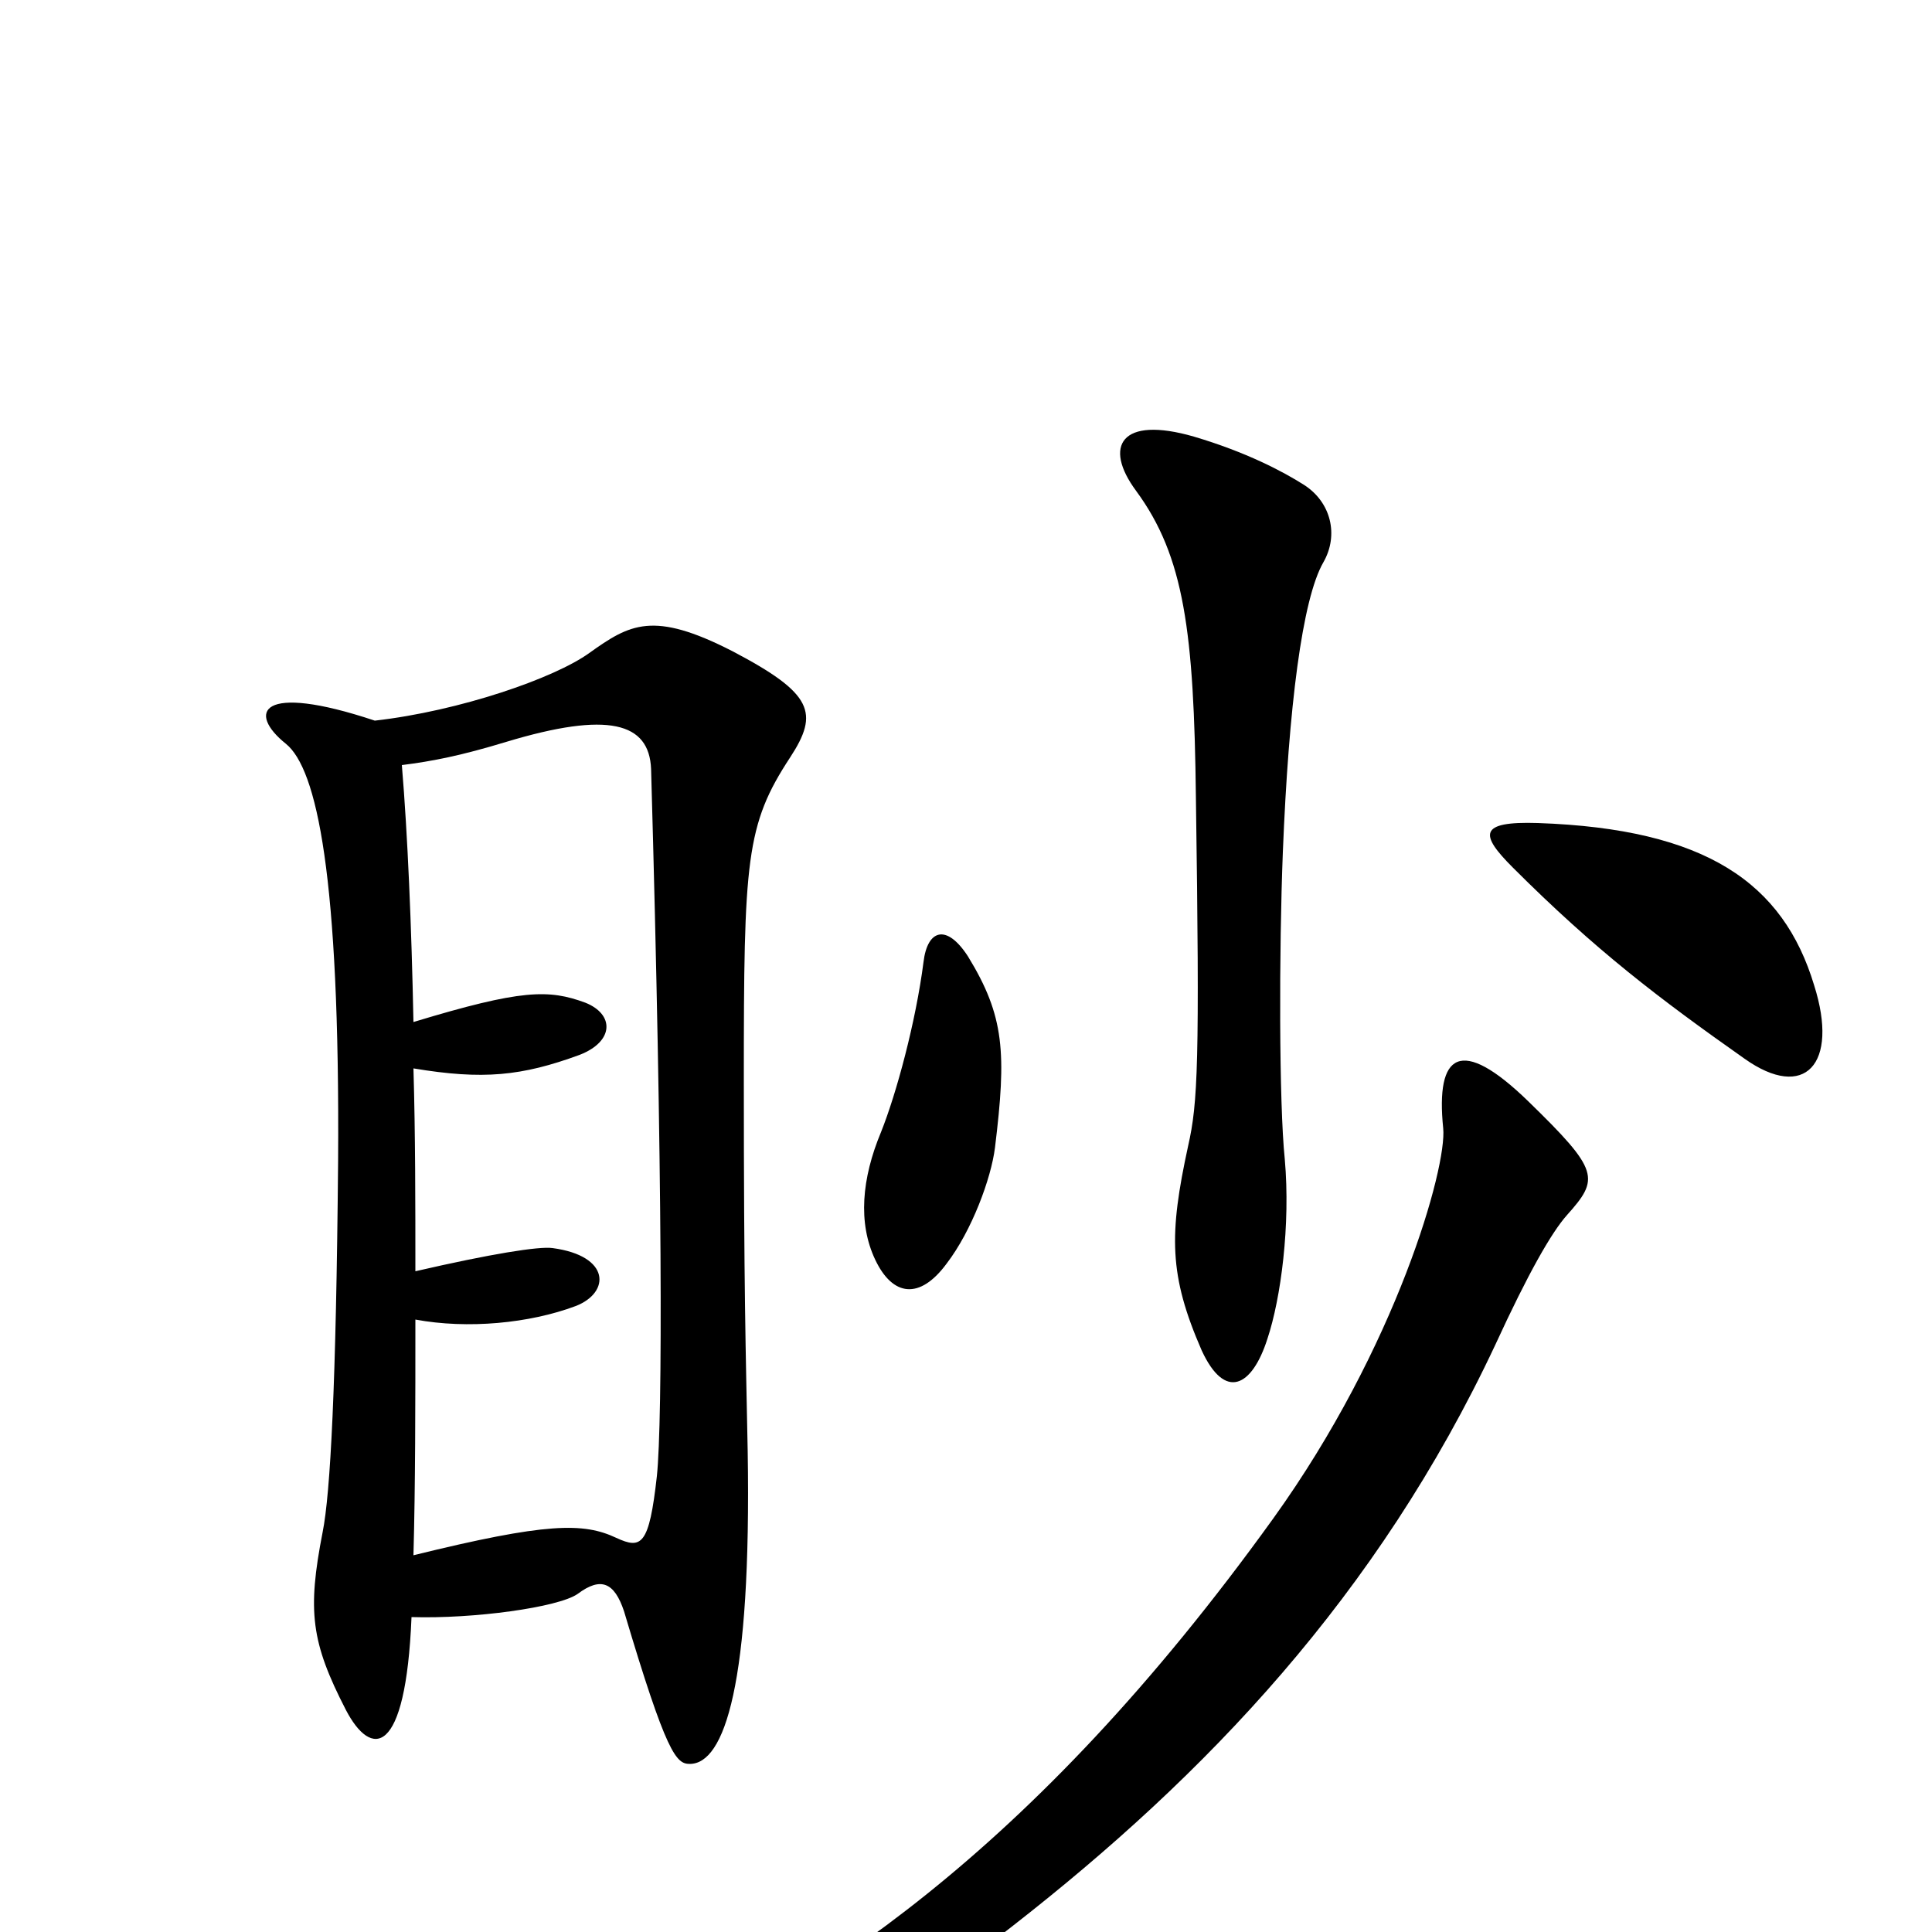 <svg xmlns="http://www.w3.org/2000/svg" viewBox="0 -1000 1000 1000">
	<path fill="#000000" d="M685 -709C693 -723 689 -740 675 -749C664 -756 645 -766 618 -774C580 -785 571 -769 588 -746C613 -712 618 -673 619 -587C621 -450 620 -429 615 -407C605 -361 605 -340 622 -301C634 -275 648 -282 656 -307C663 -328 668 -366 665 -400C662 -429 662 -508 664 -559C667 -634 674 -690 685 -709ZM939 -490C923 -543 883 -571 796 -574C765 -575 766 -568 783 -551C826 -508 859 -483 903 -452C934 -430 952 -449 939 -490ZM515 -406C521 -455 520 -474 501 -505C490 -522 480 -519 478 -502C474 -471 464 -434 456 -414C446 -390 444 -367 453 -348C462 -329 476 -327 490 -346C503 -363 513 -390 515 -406ZM409 -608C424 -631 421 -641 379 -663C338 -684 326 -677 305 -662C287 -649 238 -632 194 -627C134 -647 128 -631 148 -615C164 -602 176 -547 175 -399C174 -283 171 -227 167 -207C159 -166 161 -150 179 -115C192 -90 210 -90 213 -163C245 -162 289 -168 299 -175C311 -184 318 -181 323 -166C345 -92 350 -87 357 -87C375 -87 389 -128 387 -249C386 -301 385 -332 385 -441C385 -555 386 -573 409 -608ZM811 -371C828 -390 828 -394 791 -430C756 -464 743 -455 747 -416C749 -396 723 -303 659 -214C533 -39 420 32 321 77C290 91 293 99 326 95C385 87 459 48 524 -3C624 -81 713 -174 774 -304C791 -341 803 -362 811 -371ZM340 -236C336 -200 332 -198 319 -204C302 -212 283 -212 214 -195C215 -231 215 -273 215 -317C242 -312 274 -315 298 -324C316 -331 316 -350 286 -354C279 -355 254 -351 215 -342C215 -377 215 -413 214 -447C250 -441 270 -443 300 -454C318 -461 318 -475 303 -481C284 -488 270 -488 214 -471C213 -521 211 -568 208 -604C224 -606 239 -609 262 -616C315 -632 336 -626 337 -602C343 -391 343 -265 340 -236Z"/>
</svg>